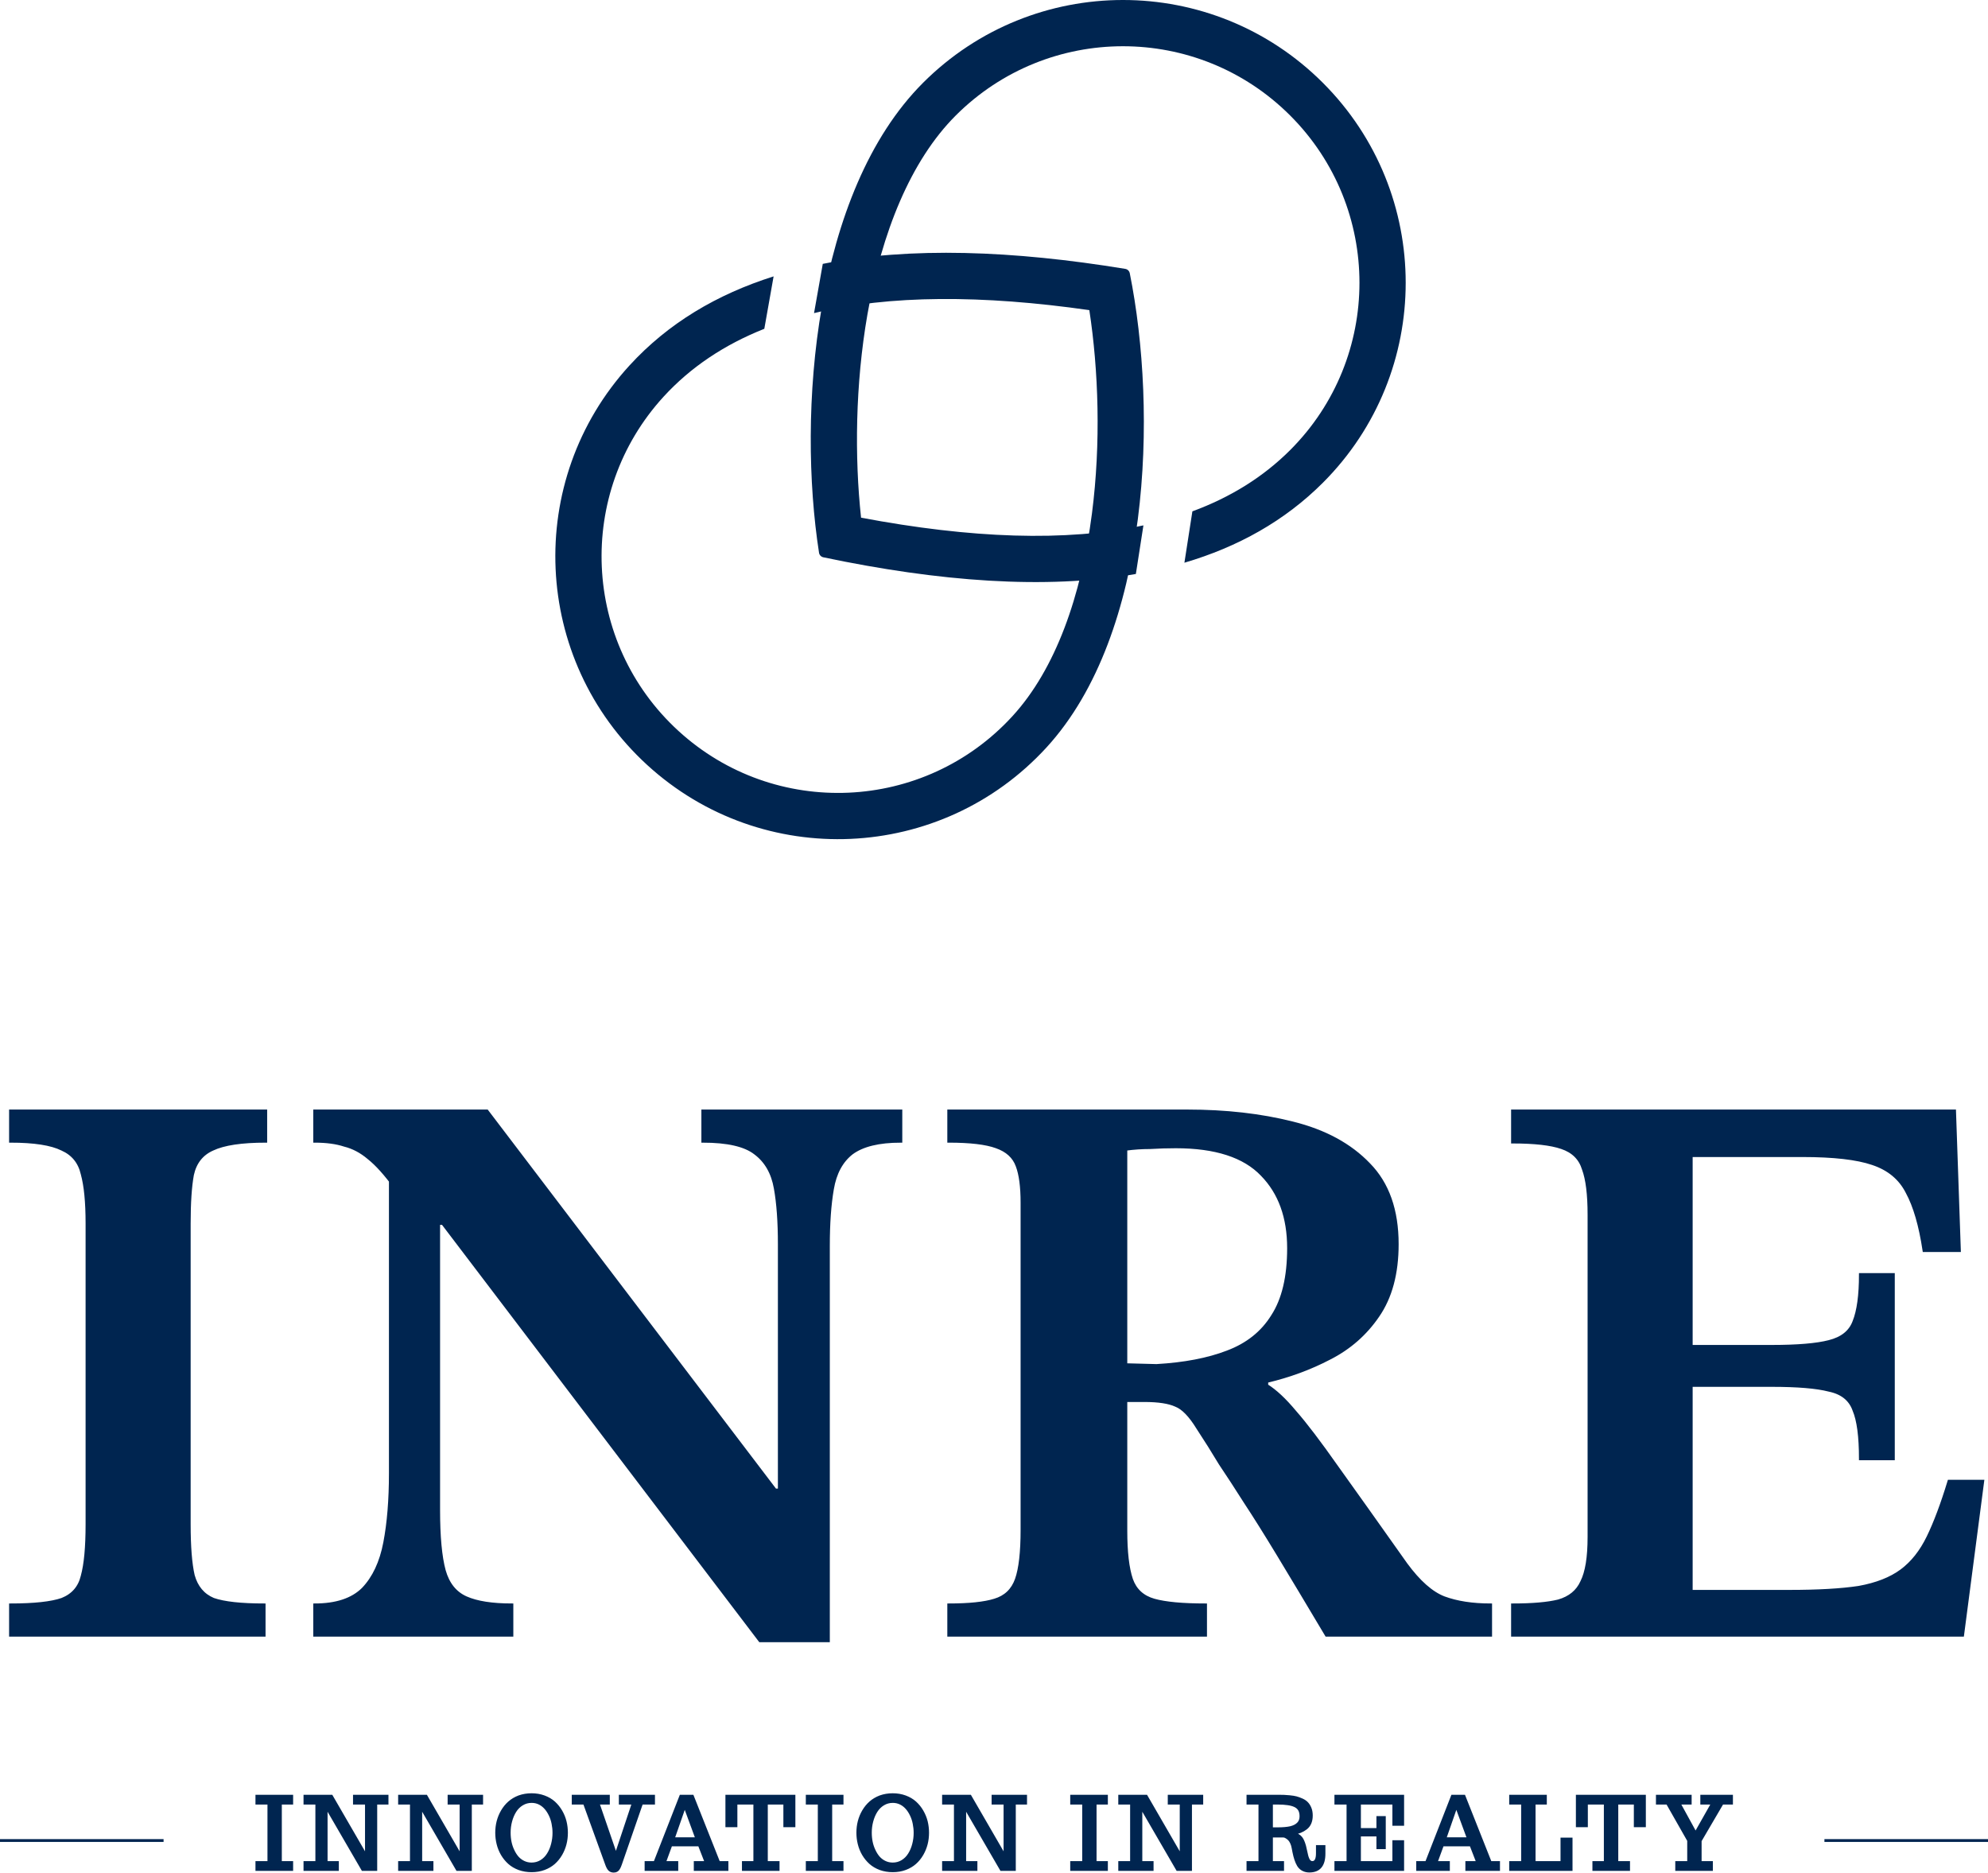 <svg width="86" height="81" viewBox="0 0 86 81" fill="none" xmlns="http://www.w3.org/2000/svg">
<path fill-rule="evenodd" clip-rule="evenodd" d="M35.215 13.543C38.484 12.753 42.49 12.751 47.124 13.414C47.521 16.011 47.63 19.16 47.238 22.205C46.778 25.775 45.666 28.936 43.802 30.972C39.987 35.141 33.515 35.427 29.347 31.612C25.179 27.797 24.892 21.326 28.707 17.157C29.879 15.877 31.339 14.907 33.064 14.221L33.466 11.954C31.011 12.731 28.902 13.982 27.232 15.807C22.671 20.79 23.014 28.527 27.997 33.087C32.98 37.648 40.717 37.306 45.277 32.323C49.797 27.384 50.077 17.797 48.873 11.816C48.853 11.719 48.775 11.645 48.677 11.629C43.837 10.835 39.385 10.664 35.593 11.413L35.215 13.543Z" fill="#002550"/>
<path fill-rule="evenodd" clip-rule="evenodd" d="M41.344 4.997C45.34 1.001 51.818 1.001 55.813 4.997C59.809 8.992 59.809 15.47 55.813 19.466C54.645 20.634 53.229 21.51 51.582 22.117L51.237 24.339C53.553 23.657 55.574 22.533 57.227 20.88C62.004 16.103 62.004 8.359 57.227 3.582C52.451 -1.194 44.707 -1.194 39.93 3.582C35.196 8.317 34.493 17.882 35.431 23.91C35.446 24.008 35.522 24.085 35.619 24.105C40.611 25.153 45.215 25.509 49.137 24.826L49.464 22.724C46.104 23.444 41.995 23.286 37.249 22.391C36.967 19.779 36.998 16.629 37.524 13.604C38.141 10.058 39.392 6.949 41.344 4.997Z" fill="#002550"/>
<path d="M11.427 70.727H0.454V69.415C1.476 69.415 2.219 69.335 2.683 69.174C3.148 68.989 3.438 68.656 3.554 68.172C3.694 67.666 3.763 66.918 3.763 65.929V52.917C3.763 51.997 3.694 51.284 3.554 50.777C3.438 50.271 3.148 49.914 2.683 49.708C2.219 49.477 1.476 49.362 0.454 49.362V48.051H11.497V49.362C10.452 49.362 9.685 49.477 9.198 49.708C8.733 49.914 8.443 50.283 8.327 50.812C8.234 51.318 8.187 52.02 8.187 52.917V65.929C8.187 66.895 8.245 67.632 8.361 68.138C8.501 68.644 8.791 68.989 9.232 69.174C9.697 69.335 10.428 69.415 11.427 69.415V70.727Z" fill="#002550"/>
<path d="M35.837 70.968H32.876L19.151 52.917H18.001L17.095 51.364C16.677 50.789 16.294 50.363 15.946 50.087C15.621 49.811 15.272 49.627 14.901 49.535C14.552 49.42 14.123 49.362 13.612 49.362V48.051H21.067L33.538 64.445H33.712V53.815C33.712 52.848 33.654 52.043 33.538 51.399C33.422 50.731 33.131 50.225 32.667 49.88C32.226 49.535 31.471 49.362 30.402 49.362V48.051H38.972V49.362C38.02 49.362 37.312 49.535 36.847 49.88C36.406 50.225 36.127 50.743 36.011 51.433C35.895 52.1 35.837 52.917 35.837 53.884V70.968ZM22.146 70.727H13.612V69.415C14.541 69.415 15.238 69.185 15.702 68.725C16.166 68.242 16.48 67.574 16.642 66.723C16.805 65.872 16.886 64.871 16.886 63.72V50.467H18.977V65.308C18.977 66.458 19.058 67.333 19.22 67.931C19.383 68.506 19.696 68.897 20.161 69.104C20.625 69.311 21.287 69.415 22.146 69.415V70.727Z" fill="#002550"/>
<path d="M52.153 70.727H41.041V69.415C41.923 69.415 42.585 69.346 43.026 69.208C43.491 69.07 43.804 68.771 43.967 68.311C44.13 67.85 44.211 67.137 44.211 66.171V52.02C44.211 51.33 44.141 50.8 44.002 50.432C43.863 50.041 43.561 49.765 43.096 49.604C42.655 49.443 41.97 49.362 41.041 49.362V48.051H51.352C53.024 48.051 54.545 48.223 55.916 48.569C57.309 48.914 58.412 49.512 59.225 50.363C60.038 51.192 60.444 52.342 60.444 53.815C60.444 55.08 60.166 56.116 59.608 56.921C59.074 57.703 58.377 58.313 57.518 58.75C56.682 59.187 55.776 59.521 54.801 59.751V59.924C55.172 60.154 55.579 60.533 56.02 61.063C56.485 61.592 57.088 62.386 57.832 63.444C58.575 64.48 59.573 65.883 60.827 67.655C61.385 68.414 61.931 68.897 62.465 69.104C63.022 69.311 63.696 69.415 64.485 69.415V70.727H57.379C56.543 69.323 55.846 68.161 55.289 67.241C54.731 66.32 54.255 65.561 53.86 64.963C53.466 64.341 53.106 63.789 52.781 63.306C52.478 62.8 52.153 62.282 51.805 61.753C51.48 61.224 51.166 60.902 50.864 60.786C50.563 60.648 50.11 60.579 49.506 60.579H48.705V66.205C48.705 67.126 48.786 67.827 48.949 68.311C49.111 68.771 49.436 69.07 49.924 69.208C50.412 69.346 51.155 69.415 52.153 69.415V70.727ZM48.705 59.026L50.029 59.061C51.236 58.992 52.258 58.796 53.094 58.474C53.953 58.152 54.603 57.634 55.045 56.921C55.509 56.208 55.742 55.23 55.742 53.987C55.742 52.653 55.358 51.594 54.592 50.812C53.825 50.007 52.583 49.604 50.864 49.604C50.493 49.604 50.121 49.615 49.75 49.638C49.401 49.638 49.053 49.661 48.705 49.708V59.026Z" fill="#002550"/>
<path d="M84.903 70.727H65.43V69.415C66.289 69.415 66.951 69.358 67.416 69.243C67.903 69.104 68.24 68.828 68.426 68.414C68.635 68 68.739 67.356 68.739 66.481V52.538C68.739 51.663 68.658 51.008 68.496 50.57C68.356 50.11 68.043 49.8 67.555 49.638C67.091 49.477 66.382 49.397 65.43 49.397V48.051H84.555L84.764 54.091H83.231C83.068 53.009 82.825 52.169 82.499 51.571C82.198 50.973 81.698 50.559 81.001 50.329C80.328 50.099 79.318 49.984 77.971 49.984H73.163V58.233H76.647C77.762 58.233 78.586 58.163 79.12 58.025C79.678 57.887 80.038 57.6 80.2 57.163C80.386 56.702 80.479 56.024 80.479 55.126H81.907V63.099H80.479C80.479 62.133 80.386 61.431 80.2 60.994C80.038 60.533 79.678 60.246 79.12 60.131C78.586 59.993 77.762 59.924 76.647 59.924H73.163V68.828H77.413C78.644 68.828 79.643 68.771 80.409 68.656C81.176 68.518 81.791 68.276 82.256 67.931C82.72 67.586 83.103 67.103 83.405 66.481C83.707 65.86 84.009 65.055 84.311 64.065H85.774L84.903 70.727Z" fill="#002550"/>
<path d="M11.112 80.859V80.558H11.631V77.99H11.112V77.689H12.62V77.99H12.131V80.558H12.62V80.859H11.112Z" fill="#002550"/>
<path d="M13.191 80.859V80.558H13.704V77.99H13.191V77.689H14.339L15.851 80.299V77.99H15.332V77.689H16.744V77.99H16.257V80.859H15.69L14.11 78.138V80.558H14.597V80.859H13.191Z" fill="#002550"/>
<path d="M17.284 80.859V80.558H17.796V77.99H17.284V77.689H18.432L19.944 80.299V77.99H19.425V77.689H20.837V77.99H20.35V80.859H19.782L18.202 78.138V80.558H18.689V80.859H17.284Z" fill="#002550"/>
<path d="M22.996 80.916C22.804 80.916 22.624 80.886 22.456 80.826C22.289 80.764 22.145 80.679 22.025 80.571C21.909 80.466 21.808 80.343 21.725 80.202C21.643 80.06 21.582 79.911 21.544 79.754C21.505 79.598 21.485 79.437 21.485 79.271C21.485 78.928 21.565 78.619 21.725 78.342C21.81 78.196 21.911 78.071 22.029 77.967C22.148 77.862 22.288 77.778 22.45 77.716C22.62 77.655 22.802 77.624 22.996 77.624C23.189 77.624 23.369 77.655 23.536 77.716C23.705 77.778 23.849 77.863 23.968 77.971C24.084 78.077 24.183 78.2 24.266 78.342C24.348 78.483 24.409 78.631 24.448 78.789C24.487 78.946 24.506 79.107 24.506 79.271C24.506 79.614 24.426 79.923 24.266 80.2C24.181 80.346 24.079 80.471 23.962 80.575C23.844 80.679 23.704 80.761 23.543 80.822C23.375 80.885 23.193 80.916 22.996 80.916ZM22.996 80.621C23.145 80.621 23.282 80.584 23.407 80.51C23.533 80.434 23.636 80.331 23.717 80.2C23.797 80.074 23.857 79.931 23.898 79.772C23.94 79.612 23.962 79.447 23.962 79.275C23.962 79.138 23.948 79.004 23.921 78.873C23.896 78.742 23.856 78.621 23.802 78.508C23.684 78.261 23.529 78.09 23.337 77.995C23.233 77.944 23.12 77.919 22.996 77.919C22.848 77.919 22.711 77.957 22.586 78.032C22.461 78.107 22.358 78.209 22.276 78.34C22.196 78.468 22.135 78.612 22.093 78.772C22.05 78.93 22.029 79.096 22.029 79.267C22.029 79.558 22.083 79.814 22.191 80.038C22.247 80.159 22.313 80.262 22.388 80.347C22.465 80.432 22.554 80.498 22.656 80.546C22.761 80.596 22.875 80.621 22.996 80.621Z" fill="#002550"/>
<path d="M26.549 80.933C26.474 80.933 26.413 80.911 26.366 80.866C26.321 80.821 26.279 80.744 26.241 80.636L25.282 77.99H24.795V77.689H26.319V77.99H25.87L26.645 80.242L27.395 77.99H26.832V77.689H28.273V77.99H27.756L26.84 80.636C26.813 80.712 26.787 80.771 26.761 80.813C26.737 80.855 26.708 80.885 26.674 80.904C26.642 80.923 26.6 80.933 26.549 80.933Z" fill="#002550"/>
<path d="M27.947 80.859V80.558H28.33L29.451 77.689H29.954L31.092 80.558H31.449V80.859H30.074V80.558H30.548L30.252 79.798H29.023L28.745 80.558H29.28V80.859H27.947ZM29.123 79.53H30.146L29.621 78.102L29.123 79.53Z" fill="#002550"/>
<path d="M32.157 80.859V80.558H32.652V77.99H31.838V78.97H31.442V77.689H34.347V78.97H33.949V77.99H33.154V80.558H33.662V80.859H32.157Z" fill="#002550"/>
<path d="M34.92 80.859V80.558H35.439V77.99H34.92V77.689H36.428V77.99H35.939V80.558H36.428V80.859H34.92Z" fill="#002550"/>
<path d="M38.62 80.916C38.427 80.916 38.247 80.886 38.08 80.826C37.912 80.764 37.768 80.679 37.648 80.571C37.532 80.466 37.432 80.343 37.348 80.202C37.266 80.06 37.206 79.911 37.167 79.754C37.128 79.598 37.108 79.437 37.108 79.271C37.108 78.928 37.188 78.619 37.348 78.342C37.433 78.196 37.535 78.071 37.652 77.967C37.771 77.862 37.912 77.778 38.073 77.716C38.243 77.655 38.425 77.624 38.62 77.624C38.812 77.624 38.992 77.655 39.16 77.716C39.328 77.778 39.472 77.863 39.591 77.971C39.708 78.077 39.807 78.2 39.889 78.342C39.971 78.483 40.032 78.631 40.072 78.789C40.11 78.946 40.129 79.107 40.129 79.271C40.129 79.614 40.049 79.923 39.889 80.2C39.804 80.346 39.703 80.471 39.585 80.575C39.467 80.679 39.328 80.761 39.166 80.822C38.999 80.885 38.817 80.916 38.62 80.916ZM38.62 80.621C38.768 80.621 38.905 80.584 39.03 80.51C39.156 80.434 39.26 80.331 39.34 80.2C39.42 80.074 39.48 79.931 39.521 79.772C39.564 79.612 39.585 79.447 39.585 79.275C39.585 79.138 39.571 79.004 39.544 78.873C39.519 78.742 39.479 78.621 39.425 78.508C39.308 78.261 39.153 78.09 38.96 77.995C38.856 77.944 38.743 77.919 38.62 77.919C38.471 77.919 38.334 77.957 38.209 78.032C38.084 78.107 37.981 78.209 37.899 78.34C37.819 78.468 37.758 78.612 37.716 78.772C37.673 78.93 37.652 79.096 37.652 79.267C37.652 79.558 37.706 79.814 37.814 80.038C37.87 80.159 37.936 80.262 38.011 80.347C38.088 80.432 38.177 80.498 38.279 80.546C38.384 80.596 38.498 80.621 38.62 80.621Z" fill="#002550"/>
<path d="M40.816 80.859V80.558H41.328V77.99H40.816V77.689H41.964L43.475 80.299V77.99H42.957V77.689H44.368V77.99H43.882V80.859H43.314L41.734 78.138V80.558H42.221V80.859H40.816Z" fill="#002550"/>
<path d="M46.358 80.859V80.558H46.876V77.99H46.358V77.689H47.865V77.99H47.376V80.558H47.865V80.859H46.358Z" fill="#002550"/>
<path d="M48.437 80.859V80.558H48.949V77.99H48.437V77.689H49.585L51.096 80.299V77.99H50.578V77.689H51.989V77.99H51.503V80.859H50.935L49.355 78.138V80.558H49.842V80.859H48.437Z" fill="#002550"/>
<path d="M56.641 80.929C56.554 80.929 56.476 80.913 56.405 80.883C56.335 80.853 56.276 80.812 56.228 80.758C56.183 80.709 56.142 80.642 56.105 80.556C56.068 80.47 56.037 80.377 56.011 80.276C55.983 80.161 55.959 80.046 55.939 79.933C55.926 79.853 55.904 79.779 55.873 79.711C55.842 79.644 55.809 79.592 55.773 79.555C55.739 79.522 55.703 79.493 55.665 79.469C55.627 79.445 55.595 79.43 55.569 79.423C55.546 79.417 55.525 79.414 55.505 79.414H55.004V80.558H55.486V80.859H53.985V80.558H54.502V77.99H53.985V77.689H55.308C55.401 77.689 55.479 77.69 55.541 77.693C55.605 77.696 55.685 77.702 55.782 77.71C55.899 77.721 55.996 77.737 56.071 77.756C56.147 77.776 56.233 77.807 56.326 77.849C56.415 77.89 56.486 77.939 56.539 77.997C56.593 78.053 56.638 78.126 56.675 78.218C56.71 78.306 56.728 78.409 56.728 78.525C56.728 78.771 56.651 78.954 56.496 79.075C56.421 79.133 56.34 79.18 56.252 79.216C56.164 79.251 56.058 79.282 55.935 79.307C56.017 79.324 56.086 79.347 56.141 79.376C56.196 79.406 56.243 79.445 56.281 79.492C56.317 79.539 56.345 79.588 56.366 79.64C56.389 79.692 56.413 79.76 56.437 79.846C56.455 79.915 56.481 80.029 56.515 80.187C56.524 80.235 56.536 80.284 56.553 80.335C56.571 80.385 56.588 80.425 56.605 80.453C56.623 80.484 56.646 80.509 56.675 80.529C56.703 80.548 56.735 80.558 56.77 80.558C56.916 80.558 56.989 80.425 56.989 80.16V79.867H57.276V80.177C57.276 80.678 57.065 80.929 56.641 80.929ZM55.269 79.098C55.498 79.098 55.682 79.082 55.824 79.05C55.966 79.016 56.077 78.96 56.156 78.881C56.238 78.801 56.279 78.695 56.279 78.563C56.279 78.45 56.259 78.355 56.218 78.281C56.176 78.207 56.111 78.147 56.022 78.104C55.934 78.063 55.83 78.034 55.709 78.018C55.59 77.999 55.438 77.99 55.252 77.99H55.004V79.098H55.269Z" fill="#002550"/>
<path d="M57.788 80.859V80.558H58.312V77.99H57.788V77.689H60.68V78.909H60.295V77.99H58.811V79.13H59.604V78.612H59.887V79.92H59.604V79.37H58.811V80.558H60.295V79.656H60.68V80.859H57.788Z" fill="#002550"/>
<path d="M61.326 80.859V80.558H61.709L62.829 77.689H63.333L64.471 80.558H64.828V80.859H63.452V80.558H63.926L63.631 79.798H62.402L62.123 80.558H62.659V80.859H61.326ZM62.502 79.53H63.524L62.999 78.102L62.502 79.53Z" fill="#002550"/>
<path d="M65.348 80.859V80.558H65.865V77.99H65.348V77.689H66.854V77.99H66.367V80.558H67.568V79.543H67.966V80.859H65.348Z" fill="#002550"/>
<path d="M68.948 80.859V80.558H69.443V77.99H68.629V78.97H68.233V77.689H71.138V78.97H70.74V77.99H69.945V80.558H70.453V80.859H68.948Z" fill="#002550"/>
<path d="M72.532 80.859V80.558H73.049V79.606L72.13 77.99H71.696V77.689H73.119V77.99H72.632L73.35 79.298L74.09 77.99H73.616V77.689H74.905V77.99H74.503L73.55 79.617V80.558H74.037V80.859H72.532Z" fill="#002550"/>
<path d="M0 79.608L7.076 79.608M78.924 79.608L86 79.608M11.427 70.727H0.454V69.415C1.476 69.415 2.219 69.335 2.683 69.174C3.148 68.989 3.438 68.656 3.554 68.172C3.694 67.666 3.763 66.918 3.763 65.929V52.917C3.763 51.997 3.694 51.284 3.554 50.777C3.438 50.271 3.148 49.914 2.683 49.708C2.219 49.477 1.476 49.362 0.454 49.362V48.051H11.497V49.362C10.452 49.362 9.685 49.477 9.198 49.708C8.733 49.914 8.443 50.283 8.327 50.812C8.234 51.318 8.187 52.02 8.187 52.917V65.929C8.187 66.895 8.245 67.632 8.361 68.138C8.501 68.644 8.791 68.989 9.232 69.174C9.697 69.335 10.428 69.415 11.427 69.415V70.727ZM35.837 70.968H32.876L19.151 52.917H18.001L17.095 51.364C16.677 50.789 16.294 50.363 15.946 50.087C15.621 49.811 15.272 49.627 14.901 49.535C14.552 49.42 14.123 49.362 13.612 49.362V48.051H21.067L33.538 64.445H33.712V53.815C33.712 52.848 33.654 52.043 33.538 51.399C33.422 50.731 33.131 50.225 32.667 49.88C32.226 49.535 31.471 49.362 30.402 49.362V48.051H38.972V49.362C38.02 49.362 37.312 49.535 36.847 49.88C36.406 50.225 36.127 50.743 36.011 51.433C35.895 52.1 35.837 52.917 35.837 53.884V70.968ZM22.146 70.727H13.612V69.415C14.541 69.415 15.238 69.185 15.702 68.725C16.166 68.242 16.48 67.574 16.642 66.723C16.805 65.872 16.886 64.871 16.886 63.72V50.467H18.977V65.308C18.977 66.458 19.058 67.333 19.22 67.931C19.383 68.506 19.696 68.897 20.161 69.104C20.625 69.311 21.287 69.415 22.146 69.415V70.727ZM52.153 70.727H41.041V69.415C41.923 69.415 42.585 69.346 43.026 69.208C43.491 69.07 43.804 68.771 43.967 68.311C44.13 67.85 44.211 67.137 44.211 66.171V52.02C44.211 51.33 44.141 50.8 44.002 50.432C43.863 50.041 43.561 49.765 43.096 49.604C42.655 49.443 41.97 49.362 41.041 49.362V48.051H51.352C53.024 48.051 54.545 48.223 55.916 48.569C57.309 48.914 58.412 49.512 59.225 50.363C60.038 51.192 60.444 52.342 60.444 53.815C60.444 55.08 60.166 56.116 59.608 56.921C59.074 57.703 58.377 58.313 57.518 58.75C56.682 59.187 55.776 59.521 54.801 59.751V59.924C55.172 60.154 55.579 60.533 56.02 61.063C56.485 61.592 57.088 62.386 57.832 63.444C58.575 64.48 59.573 65.883 60.827 67.655C61.385 68.414 61.931 68.897 62.465 69.104C63.022 69.311 63.696 69.415 64.485 69.415V70.727H57.379C56.543 69.323 55.846 68.161 55.289 67.241C54.731 66.32 54.255 65.561 53.86 64.963C53.466 64.341 53.106 63.789 52.781 63.306C52.478 62.8 52.153 62.282 51.805 61.753C51.48 61.224 51.166 60.902 50.864 60.786C50.563 60.648 50.11 60.579 49.506 60.579H48.705V66.205C48.705 67.126 48.786 67.827 48.949 68.311C49.111 68.771 49.436 69.07 49.924 69.208C50.412 69.346 51.155 69.415 52.153 69.415V70.727ZM48.705 59.026L50.029 59.061C51.236 58.992 52.258 58.796 53.094 58.474C53.953 58.152 54.603 57.634 55.045 56.921C55.509 56.208 55.742 55.23 55.742 53.987C55.742 52.653 55.358 51.594 54.592 50.812C53.825 50.007 52.583 49.604 50.864 49.604C50.493 49.604 50.121 49.615 49.75 49.638C49.401 49.638 49.053 49.661 48.705 49.708V59.026ZM84.903 70.727H65.43V69.415C66.289 69.415 66.951 69.358 67.416 69.243C67.903 69.104 68.24 68.828 68.426 68.414C68.635 68 68.739 67.356 68.739 66.481V52.538C68.739 51.663 68.658 51.008 68.496 50.57C68.356 50.11 68.043 49.8 67.555 49.638C67.091 49.477 66.382 49.397 65.43 49.397V48.051H84.555L84.764 54.091H83.231C83.068 53.009 82.825 52.169 82.499 51.571C82.198 50.973 81.698 50.559 81.001 50.329C80.328 50.099 79.318 49.984 77.971 49.984H73.163V58.233H76.647C77.762 58.233 78.586 58.163 79.12 58.025C79.678 57.887 80.038 57.6 80.2 57.163C80.386 56.702 80.479 56.024 80.479 55.126H81.907V63.099H80.479C80.479 62.133 80.386 61.431 80.2 60.994C80.038 60.533 79.678 60.246 79.12 60.131C78.586 59.993 77.762 59.924 76.647 59.924H73.163V68.828H77.413C78.644 68.828 79.643 68.771 80.409 68.656C81.176 68.518 81.791 68.276 82.256 67.931C82.72 67.586 83.103 67.103 83.405 66.481C83.707 65.86 84.009 65.055 84.311 64.065H85.774L84.903 70.727ZM11.112 80.859V80.558H11.631V77.99H11.112V77.689H12.62V77.99H12.131V80.558H12.62V80.859H11.112ZM13.191 80.859V80.558H13.704V77.99H13.191V77.689H14.339L15.851 80.299V77.99H15.332V77.689H16.744V77.99H16.257V80.859H15.69L14.11 78.138V80.558H14.597V80.859H13.191ZM17.284 80.859V80.558H17.796V77.99H17.284V77.689H18.432L19.944 80.299V77.99H19.425V77.689H20.837V77.99H20.35V80.859H19.782L18.202 78.138V80.558H18.689V80.859H17.284ZM22.996 80.916C22.804 80.916 22.624 80.886 22.456 80.826C22.289 80.764 22.145 80.679 22.025 80.571C21.909 80.466 21.808 80.343 21.725 80.202C21.643 80.06 21.582 79.911 21.544 79.754C21.505 79.598 21.485 79.437 21.485 79.271C21.485 78.928 21.565 78.619 21.725 78.342C21.81 78.196 21.911 78.071 22.029 77.967C22.148 77.862 22.288 77.778 22.45 77.716C22.62 77.655 22.802 77.624 22.996 77.624C23.189 77.624 23.369 77.655 23.536 77.716C23.705 77.778 23.849 77.863 23.968 77.971C24.084 78.077 24.183 78.2 24.266 78.342C24.348 78.483 24.409 78.631 24.448 78.789C24.487 78.946 24.506 79.107 24.506 79.271C24.506 79.614 24.426 79.923 24.266 80.2C24.181 80.346 24.079 80.471 23.962 80.575C23.844 80.679 23.704 80.761 23.543 80.822C23.375 80.885 23.193 80.916 22.996 80.916ZM22.996 80.621C23.145 80.621 23.282 80.584 23.407 80.51C23.533 80.434 23.636 80.331 23.717 80.2C23.797 80.074 23.857 79.931 23.898 79.772C23.94 79.612 23.962 79.447 23.962 79.275C23.962 79.138 23.948 79.004 23.921 78.873C23.896 78.742 23.856 78.621 23.802 78.508C23.684 78.261 23.529 78.09 23.337 77.995C23.233 77.944 23.12 77.919 22.996 77.919C22.848 77.919 22.711 77.957 22.586 78.032C22.461 78.107 22.358 78.209 22.276 78.34C22.196 78.468 22.135 78.612 22.093 78.772C22.05 78.93 22.029 79.096 22.029 79.267C22.029 79.558 22.083 79.814 22.191 80.038C22.247 80.159 22.313 80.262 22.388 80.347C22.465 80.432 22.554 80.498 22.656 80.546C22.761 80.596 22.875 80.621 22.996 80.621ZM26.549 80.933C26.474 80.933 26.413 80.911 26.366 80.866C26.321 80.821 26.279 80.744 26.241 80.636L25.282 77.99H24.795V77.689H26.319V77.99H25.87L26.645 80.242L27.395 77.99H26.832V77.689H28.273V77.99H27.756L26.84 80.636C26.813 80.712 26.787 80.771 26.761 80.813C26.737 80.855 26.708 80.885 26.674 80.904C26.642 80.923 26.6 80.933 26.549 80.933ZM27.947 80.859V80.558H28.33L29.451 77.689H29.954L31.092 80.558H31.449V80.859H30.074V80.558H30.548L30.252 79.798H29.023L28.745 80.558H29.28V80.859H27.947ZM29.123 79.53H30.146L29.621 78.102L29.123 79.53ZM32.157 80.859V80.558H32.652V77.99H31.838V78.97H31.442V77.689H34.347V78.97H33.949V77.99H33.154V80.558H33.662V80.859H32.157ZM34.92 80.859V80.558H35.439V77.99H34.92V77.689H36.428V77.99H35.939V80.558H36.428V80.859H34.92ZM38.62 80.916C38.427 80.916 38.247 80.886 38.08 80.826C37.912 80.764 37.768 80.679 37.648 80.571C37.532 80.466 37.432 80.343 37.348 80.202C37.266 80.06 37.206 79.911 37.167 79.754C37.128 79.598 37.108 79.437 37.108 79.271C37.108 78.928 37.188 78.619 37.348 78.342C37.433 78.196 37.535 78.071 37.652 77.967C37.771 77.862 37.912 77.778 38.073 77.716C38.243 77.655 38.425 77.624 38.62 77.624C38.812 77.624 38.992 77.655 39.16 77.716C39.328 77.778 39.472 77.863 39.591 77.971C39.708 78.077 39.807 78.2 39.889 78.342C39.971 78.483 40.032 78.631 40.072 78.789C40.11 78.946 40.129 79.107 40.129 79.271C40.129 79.614 40.049 79.923 39.889 80.2C39.804 80.346 39.703 80.471 39.585 80.575C39.467 80.679 39.328 80.761 39.166 80.822C38.999 80.885 38.817 80.916 38.62 80.916ZM38.62 80.621C38.768 80.621 38.905 80.584 39.03 80.51C39.156 80.434 39.26 80.331 39.34 80.2C39.42 80.074 39.48 79.931 39.521 79.772C39.564 79.612 39.585 79.447 39.585 79.275C39.585 79.138 39.571 79.004 39.544 78.873C39.519 78.742 39.479 78.621 39.425 78.508C39.308 78.261 39.153 78.09 38.96 77.995C38.856 77.944 38.743 77.919 38.62 77.919C38.471 77.919 38.334 77.957 38.209 78.032C38.084 78.107 37.981 78.209 37.899 78.34C37.819 78.468 37.758 78.612 37.716 78.772C37.673 78.93 37.652 79.096 37.652 79.267C37.652 79.558 37.706 79.814 37.814 80.038C37.87 80.159 37.936 80.262 38.011 80.347C38.088 80.432 38.177 80.498 38.279 80.546C38.384 80.596 38.498 80.621 38.62 80.621ZM40.816 80.859V80.558H41.328V77.99H40.816V77.689H41.964L43.475 80.299V77.99H42.957V77.689H44.368V77.99H43.882V80.859H43.314L41.734 78.138V80.558H42.221V80.859H40.816ZM46.358 80.859V80.558H46.876V77.99H46.358V77.689H47.865V77.99H47.376V80.558H47.865V80.859H46.358ZM48.437 80.859V80.558H48.949V77.99H48.437V77.689H49.585L51.096 80.299V77.99H50.578V77.689H51.989V77.99H51.503V80.859H50.935L49.355 78.138V80.558H49.842V80.859H48.437ZM56.641 80.929C56.554 80.929 56.476 80.913 56.405 80.883C56.335 80.853 56.276 80.812 56.228 80.758C56.183 80.709 56.142 80.642 56.105 80.556C56.068 80.47 56.037 80.377 56.011 80.276C55.983 80.161 55.959 80.046 55.939 79.933C55.926 79.853 55.904 79.779 55.873 79.711C55.842 79.644 55.809 79.592 55.773 79.555C55.739 79.522 55.703 79.493 55.665 79.469C55.627 79.445 55.595 79.43 55.569 79.423C55.546 79.417 55.525 79.414 55.505 79.414H55.004V80.558H55.486V80.859H53.985V80.558H54.502V77.99H53.985V77.689H55.308C55.401 77.689 55.479 77.69 55.541 77.693C55.605 77.696 55.685 77.702 55.782 77.71C55.899 77.721 55.996 77.737 56.071 77.756C56.147 77.776 56.233 77.807 56.326 77.849C56.415 77.89 56.486 77.939 56.539 77.997C56.593 78.053 56.638 78.126 56.675 78.218C56.71 78.306 56.728 78.409 56.728 78.525C56.728 78.771 56.651 78.954 56.496 79.075C56.421 79.133 56.34 79.18 56.252 79.216C56.164 79.251 56.058 79.282 55.935 79.307C56.017 79.324 56.086 79.347 56.141 79.376C56.196 79.406 56.243 79.445 56.281 79.492C56.317 79.539 56.345 79.588 56.366 79.64C56.389 79.692 56.413 79.76 56.437 79.846C56.455 79.915 56.481 80.029 56.515 80.187C56.524 80.235 56.536 80.284 56.553 80.335C56.571 80.385 56.588 80.425 56.605 80.453C56.623 80.484 56.646 80.509 56.675 80.529C56.703 80.548 56.735 80.558 56.77 80.558C56.916 80.558 56.989 80.425 56.989 80.16V79.867H57.276V80.177C57.276 80.678 57.065 80.929 56.641 80.929ZM55.269 79.098C55.498 79.098 55.682 79.082 55.824 79.05C55.966 79.016 56.077 78.96 56.156 78.881C56.238 78.801 56.279 78.695 56.279 78.563C56.279 78.45 56.259 78.355 56.218 78.281C56.176 78.207 56.111 78.147 56.022 78.104C55.934 78.063 55.83 78.034 55.709 78.018C55.59 77.999 55.438 77.99 55.252 77.99H55.004V79.098H55.269ZM57.788 80.859V80.558H58.312V77.99H57.788V77.689H60.68V78.909H60.295V77.99H58.811V79.13H59.604V78.612H59.887V79.92H59.604V79.37H58.811V80.558H60.295V79.656H60.68V80.859H57.788ZM61.326 80.859V80.558H61.709L62.829 77.689H63.333L64.471 80.558H64.828V80.859H63.452V80.558H63.926L63.631 79.798H62.402L62.123 80.558H62.659V80.859H61.326ZM62.502 79.53H63.525L62.999 78.102L62.502 79.53ZM65.348 80.859V80.558H65.865V77.99H65.348V77.689H66.854V77.99H66.367V80.558H67.568V79.543H67.966V80.859H65.348ZM68.948 80.859V80.558H69.443V77.99H68.629V78.97H68.233V77.689H71.138V78.97H70.74V77.99H69.945V80.558H70.453V80.859H68.948ZM72.532 80.859V80.558H73.049V79.606L72.13 77.99H71.696V77.689H73.119V77.99H72.632L73.35 79.298L74.09 77.99H73.616V77.689H74.905V77.99H74.503L73.55 79.617V80.558H74.037V80.859H72.532Z" stroke="#002550" stroke-width="0.121"/>
</svg>
